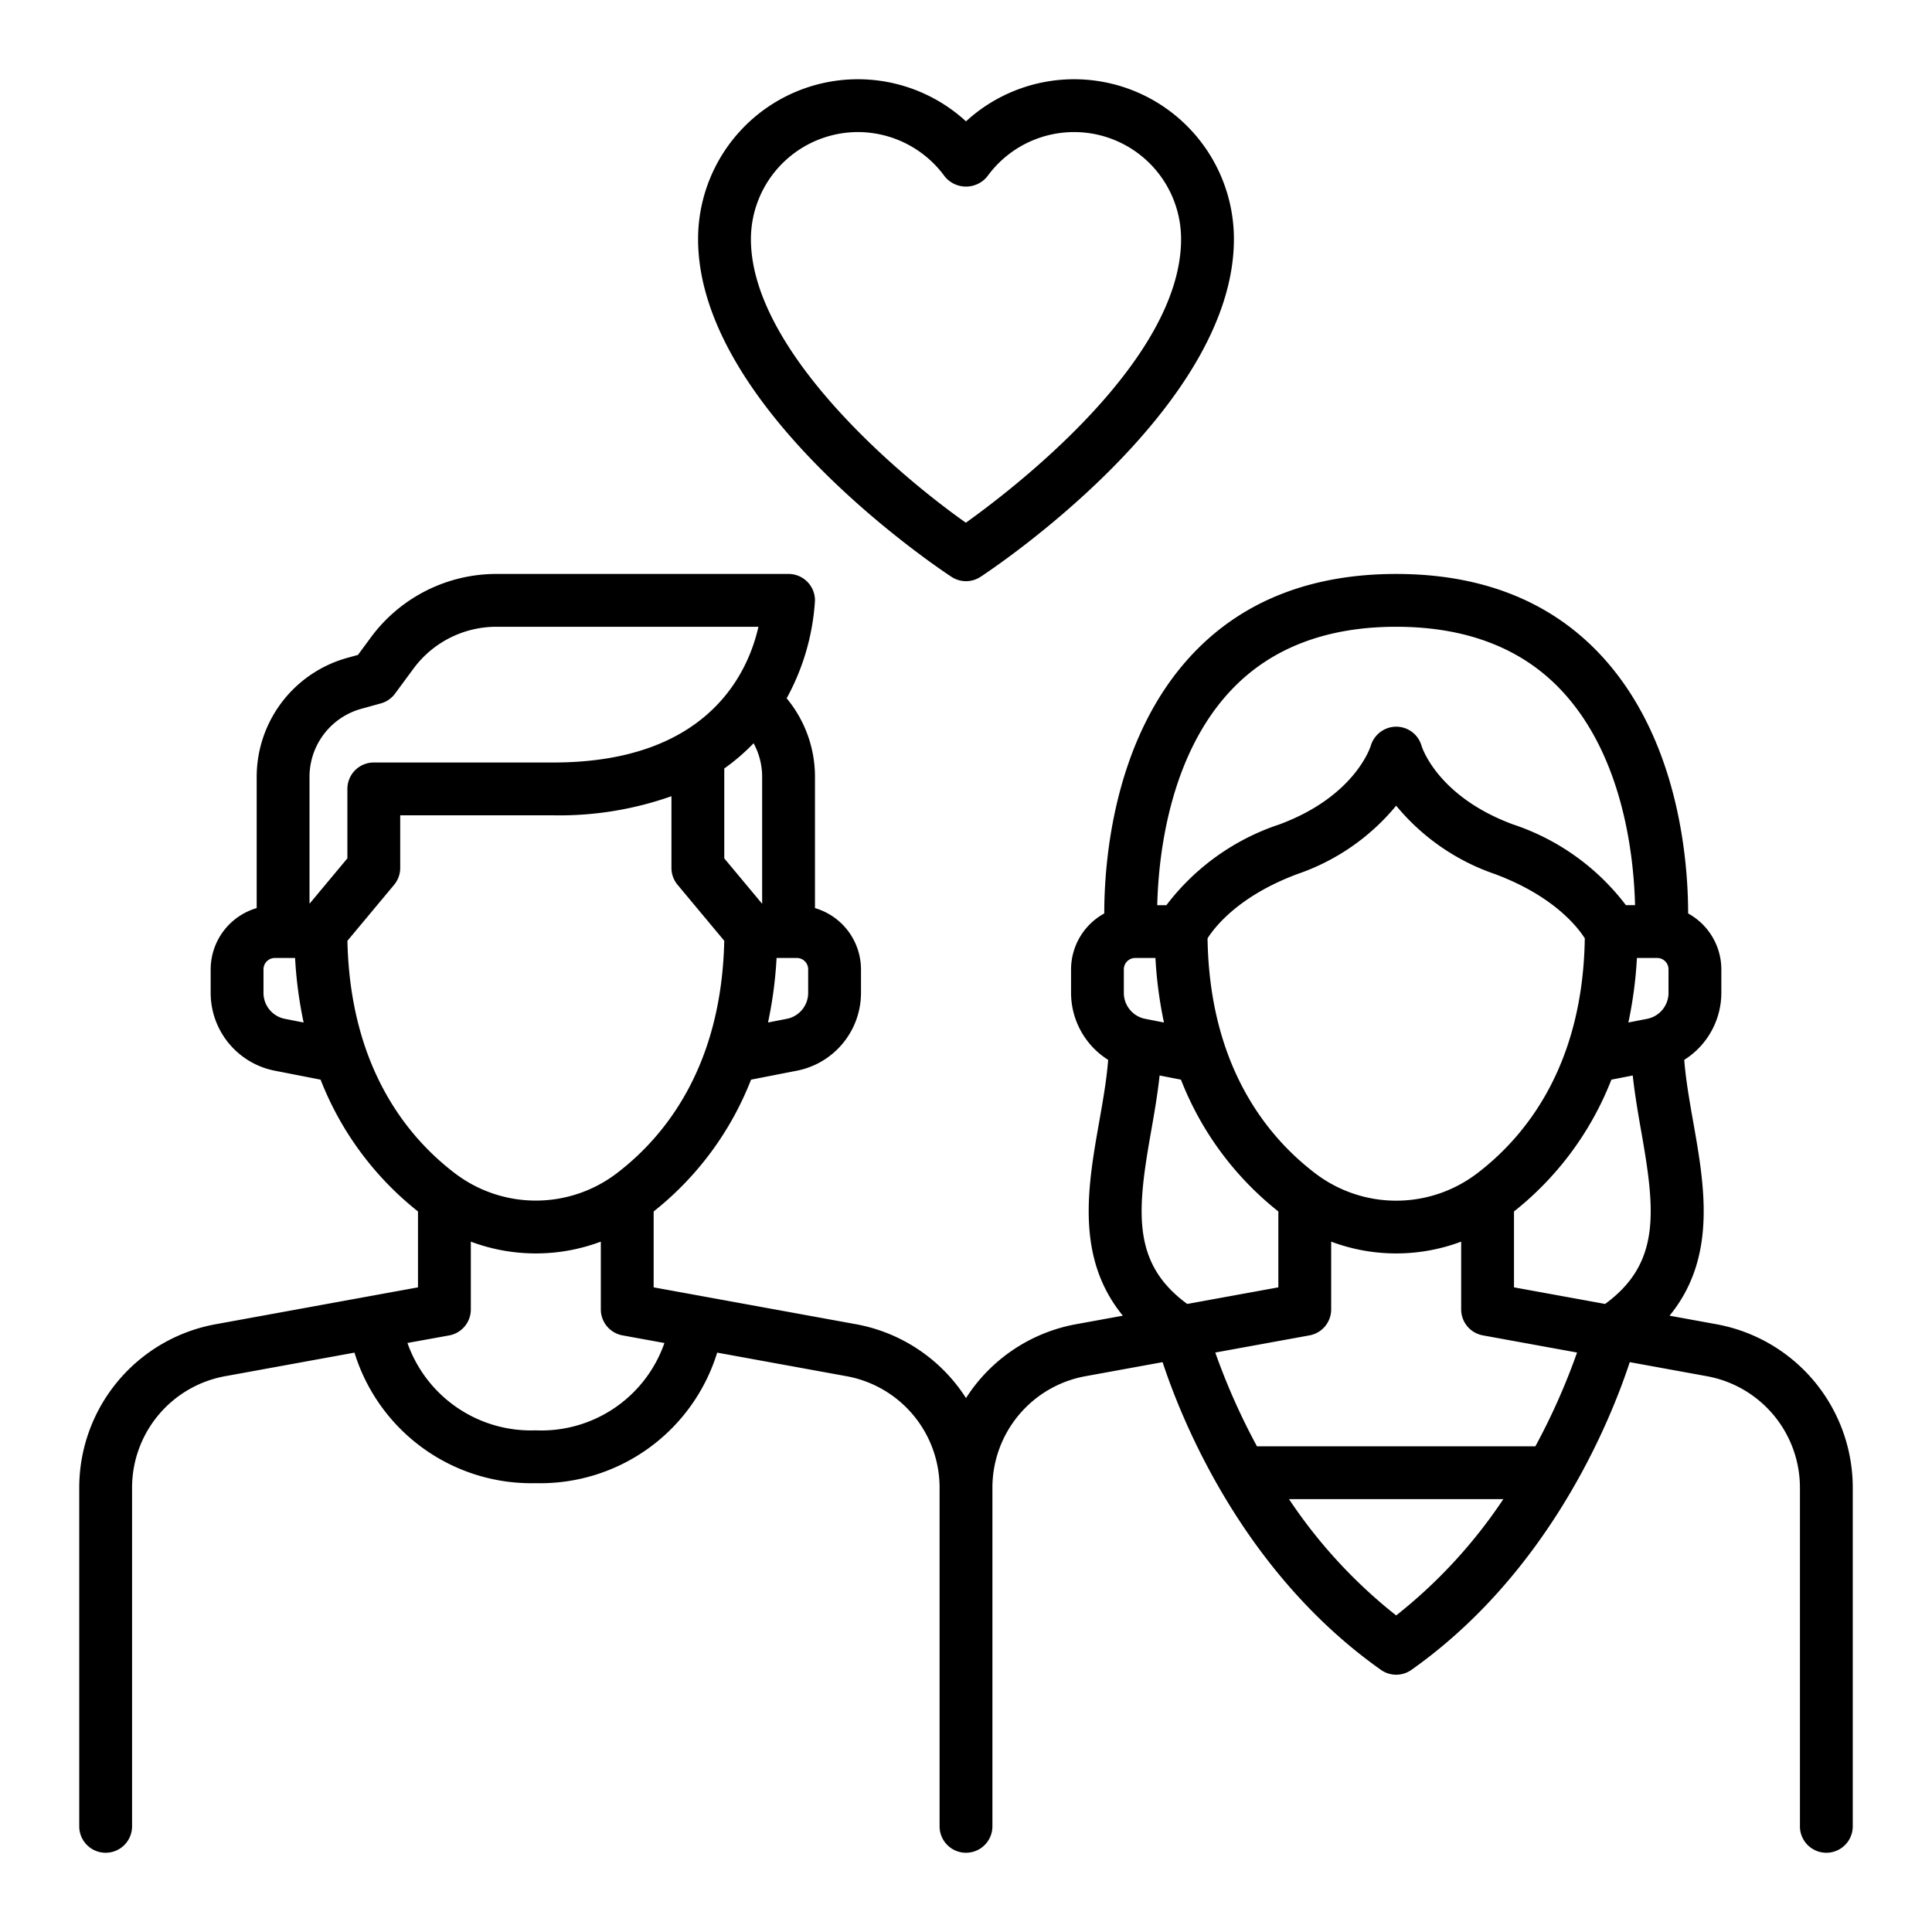 <svg xmlns="http://www.w3.org/2000/svg" width="128" height="128" viewBox="0 0 128 128">
  <title>RELATIONSHIP</title>
  <g>
    <path d="M63.042,38.219a1.747,1.747,0,0,0,1.916,0C65.644,37.771,81.75,27.1,81.75,15.842A10.588,10.588,0,0,0,64,8.04a10.588,10.588,0,0,0-17.75,7.8C46.25,27.1,62.356,37.771,63.042,38.219ZM56.842,8.75a7.118,7.118,0,0,1,5.742,2.932,1.815,1.815,0,0,0,2.832,0,7.091,7.091,0,0,1,12.834,4.16c0,7.979-10.93,16.407-14.259,18.789C59.264,31.3,49.75,23.09,49.75,15.842A7.1,7.1,0,0,1,56.842,8.75Z"/>
    <path d="M113.712,87.733l-3.1-.565c3.155-3.86,2.32-8.591,1.564-12.859-.251-1.423-.488-2.783-.591-4.09a5.255,5.255,0,0,0,2.458-4.435V64.219a4.235,4.235,0,0,0-2.2-3.7c0-3.46-.612-11.674-5.9-17.239-3.312-3.486-7.834-5.254-13.441-5.254s-10.129,1.768-13.442,5.254c-5.287,5.565-5.9,13.779-5.9,17.239a4.235,4.235,0,0,0-2.2,3.7v1.565a5.255,5.255,0,0,0,2.458,4.435c-.1,1.308-.34,2.667-.591,4.091-.755,4.268-1.591,9,1.564,12.858l-3.1.565A10.994,10.994,0,0,0,64,92.626a10.992,10.992,0,0,0-7.288-4.893L43.306,85.29V80.262a20.769,20.769,0,0,0,6.453-8.732l3.039-.594a5.258,5.258,0,0,0,4.245-5.152V64.219a4.242,4.242,0,0,0-3.049-4.056V51.457a8.129,8.129,0,0,0-1.876-5.192,15.4,15.4,0,0,0,1.876-6.477,1.752,1.752,0,0,0-1.75-1.763H32.873a10.339,10.339,0,0,0-8.291,4.189l-.867,1.176-.722.2a8.186,8.186,0,0,0-5.987,7.867v8.706a4.242,4.242,0,0,0-3.049,4.056v1.565A5.258,5.258,0,0,0,18.2,70.936l3.04.594a20.769,20.769,0,0,0,6.453,8.732V85.29l-13.4,2.443A11.008,11.008,0,0,0,5.25,98.567V121a1.75,1.75,0,0,0,3.5,0V98.567a7.507,7.507,0,0,1,6.166-7.39l8.569-1.562A12.267,12.267,0,0,0,35.5,98.264a12.267,12.267,0,0,0,12.015-8.649l8.569,1.562a7.507,7.507,0,0,1,6.166,7.39V121a1.75,1.75,0,0,0,3.5,0V98.567a7.507,7.507,0,0,1,6.166-7.39l5.109-.931c1.273,3.866,5.307,13.915,14.465,20.387a1.749,1.749,0,0,0,2.02,0c9.158-6.472,13.192-16.521,14.466-20.387l5.108.931a7.507,7.507,0,0,1,6.166,7.39V121a1.75,1.75,0,0,0,3.5,0V98.567A11.008,11.008,0,0,0,113.712,87.733ZM53.543,65.784A1.752,1.752,0,0,1,52.128,67.5l-1.244.243a27.729,27.729,0,0,0,.566-4.275h1.343a.751.751,0,0,1,.75.75ZM50.494,51.457v8.421L47.985,56.87V50.914a13.62,13.62,0,0,0,1.943-1.671A4.641,4.641,0,0,1,50.494,51.457Zm-29.988,0a4.677,4.677,0,0,1,3.42-4.494l1.306-.361a1.752,1.752,0,0,0,.942-.649L27.4,44.29a6.829,6.829,0,0,1,5.474-2.765H50.249c-.693,3.063-3.358,8.992-13.584,8.992h-11.9a1.75,1.75,0,0,0-1.75,1.75v4.6l-2.509,3.008ZM18.872,67.5a1.752,1.752,0,0,1-1.415-1.717V64.219a.751.751,0,0,1,.75-.75H19.55a27.729,27.729,0,0,0,.566,4.275Zm4.145-5.169,3.092-3.707a1.749,1.749,0,0,0,.406-1.121V54.017h10.15a22.307,22.307,0,0,0,7.82-1.266V57.5a1.749,1.749,0,0,0,.406,1.121l3.092,3.707c-.18,8.377-3.966,13.015-7.163,15.436a8.847,8.847,0,0,1-10.64,0C26.983,75.347,23.2,70.709,23.017,62.332ZM35.5,94.764a8.679,8.679,0,0,1-8.506-5.789l2.764-.5a1.751,1.751,0,0,0,1.436-1.722V82.262a12.261,12.261,0,0,0,8.612,0V86.75a1.751,1.751,0,0,0,1.436,1.722l2.778.506A8.633,8.633,0,0,1,35.5,94.764Zm64.806-9.474V80.262a20.761,20.761,0,0,0,6.453-8.732l1.414-.276c.135,1.233.344,2.462.556,3.665.938,5.294,1.319,8.758-2.385,11.471ZM87.18,77.768c-3.219-2.437-7.046-7.113-7.177-15.6.482-.76,2.085-2.826,5.98-4.27A14.6,14.6,0,0,0,92.5,53.378,14.6,14.6,0,0,0,99.017,57.9c3.91,1.45,5.511,3.527,5.98,4.266-.13,8.49-3.957,13.167-7.177,15.605A8.846,8.846,0,0,1,87.18,77.768ZM75.872,67.5a1.752,1.752,0,0,1-1.415-1.717V64.219a.751.751,0,0,1,.75-.75H76.55a27.729,27.729,0,0,0,.566,4.275Zm32.578-4.032h1.343a.752.752,0,0,1,.75.75v1.565a1.752,1.752,0,0,1-1.415,1.717l-1.244.243A27.729,27.729,0,0,0,108.45,63.469ZM81.6,45.69c2.625-2.763,6.294-4.165,10.9-4.165s8.279,1.4,10.9,4.165c4.169,4.388,4.849,11.113,4.926,14.279h-.606a15.52,15.52,0,0,0-7.491-5.354c-4.966-1.842-6.011-5.082-6.047-5.2a1.744,1.744,0,0,0-1.666-1.27H92.5A1.766,1.766,0,0,0,90.82,49.4c-.042.136-1.087,3.376-6.053,5.218a15.52,15.52,0,0,0-7.491,5.354H76.67C76.747,56.8,77.427,50.078,81.6,45.69ZM76.27,74.919c.213-1.2.422-2.432.557-3.665l1.414.276a20.761,20.761,0,0,0,6.453,8.732V85.29l-6.038,1.1C74.952,83.678,75.333,80.213,76.27,74.919ZM92.5,107.027a33.391,33.391,0,0,1-7.1-7.706H99.6A33.391,33.391,0,0,1,92.5,107.027Zm9.223-11.206H83.277a43.278,43.278,0,0,1-2.761-6.212l6.242-1.137a1.751,1.751,0,0,0,1.436-1.722V82.262a12.261,12.261,0,0,0,8.612,0V86.75a1.751,1.751,0,0,0,1.436,1.722l6.242,1.137A43.278,43.278,0,0,1,101.723,95.821Z"/>
  </g>
</svg>
